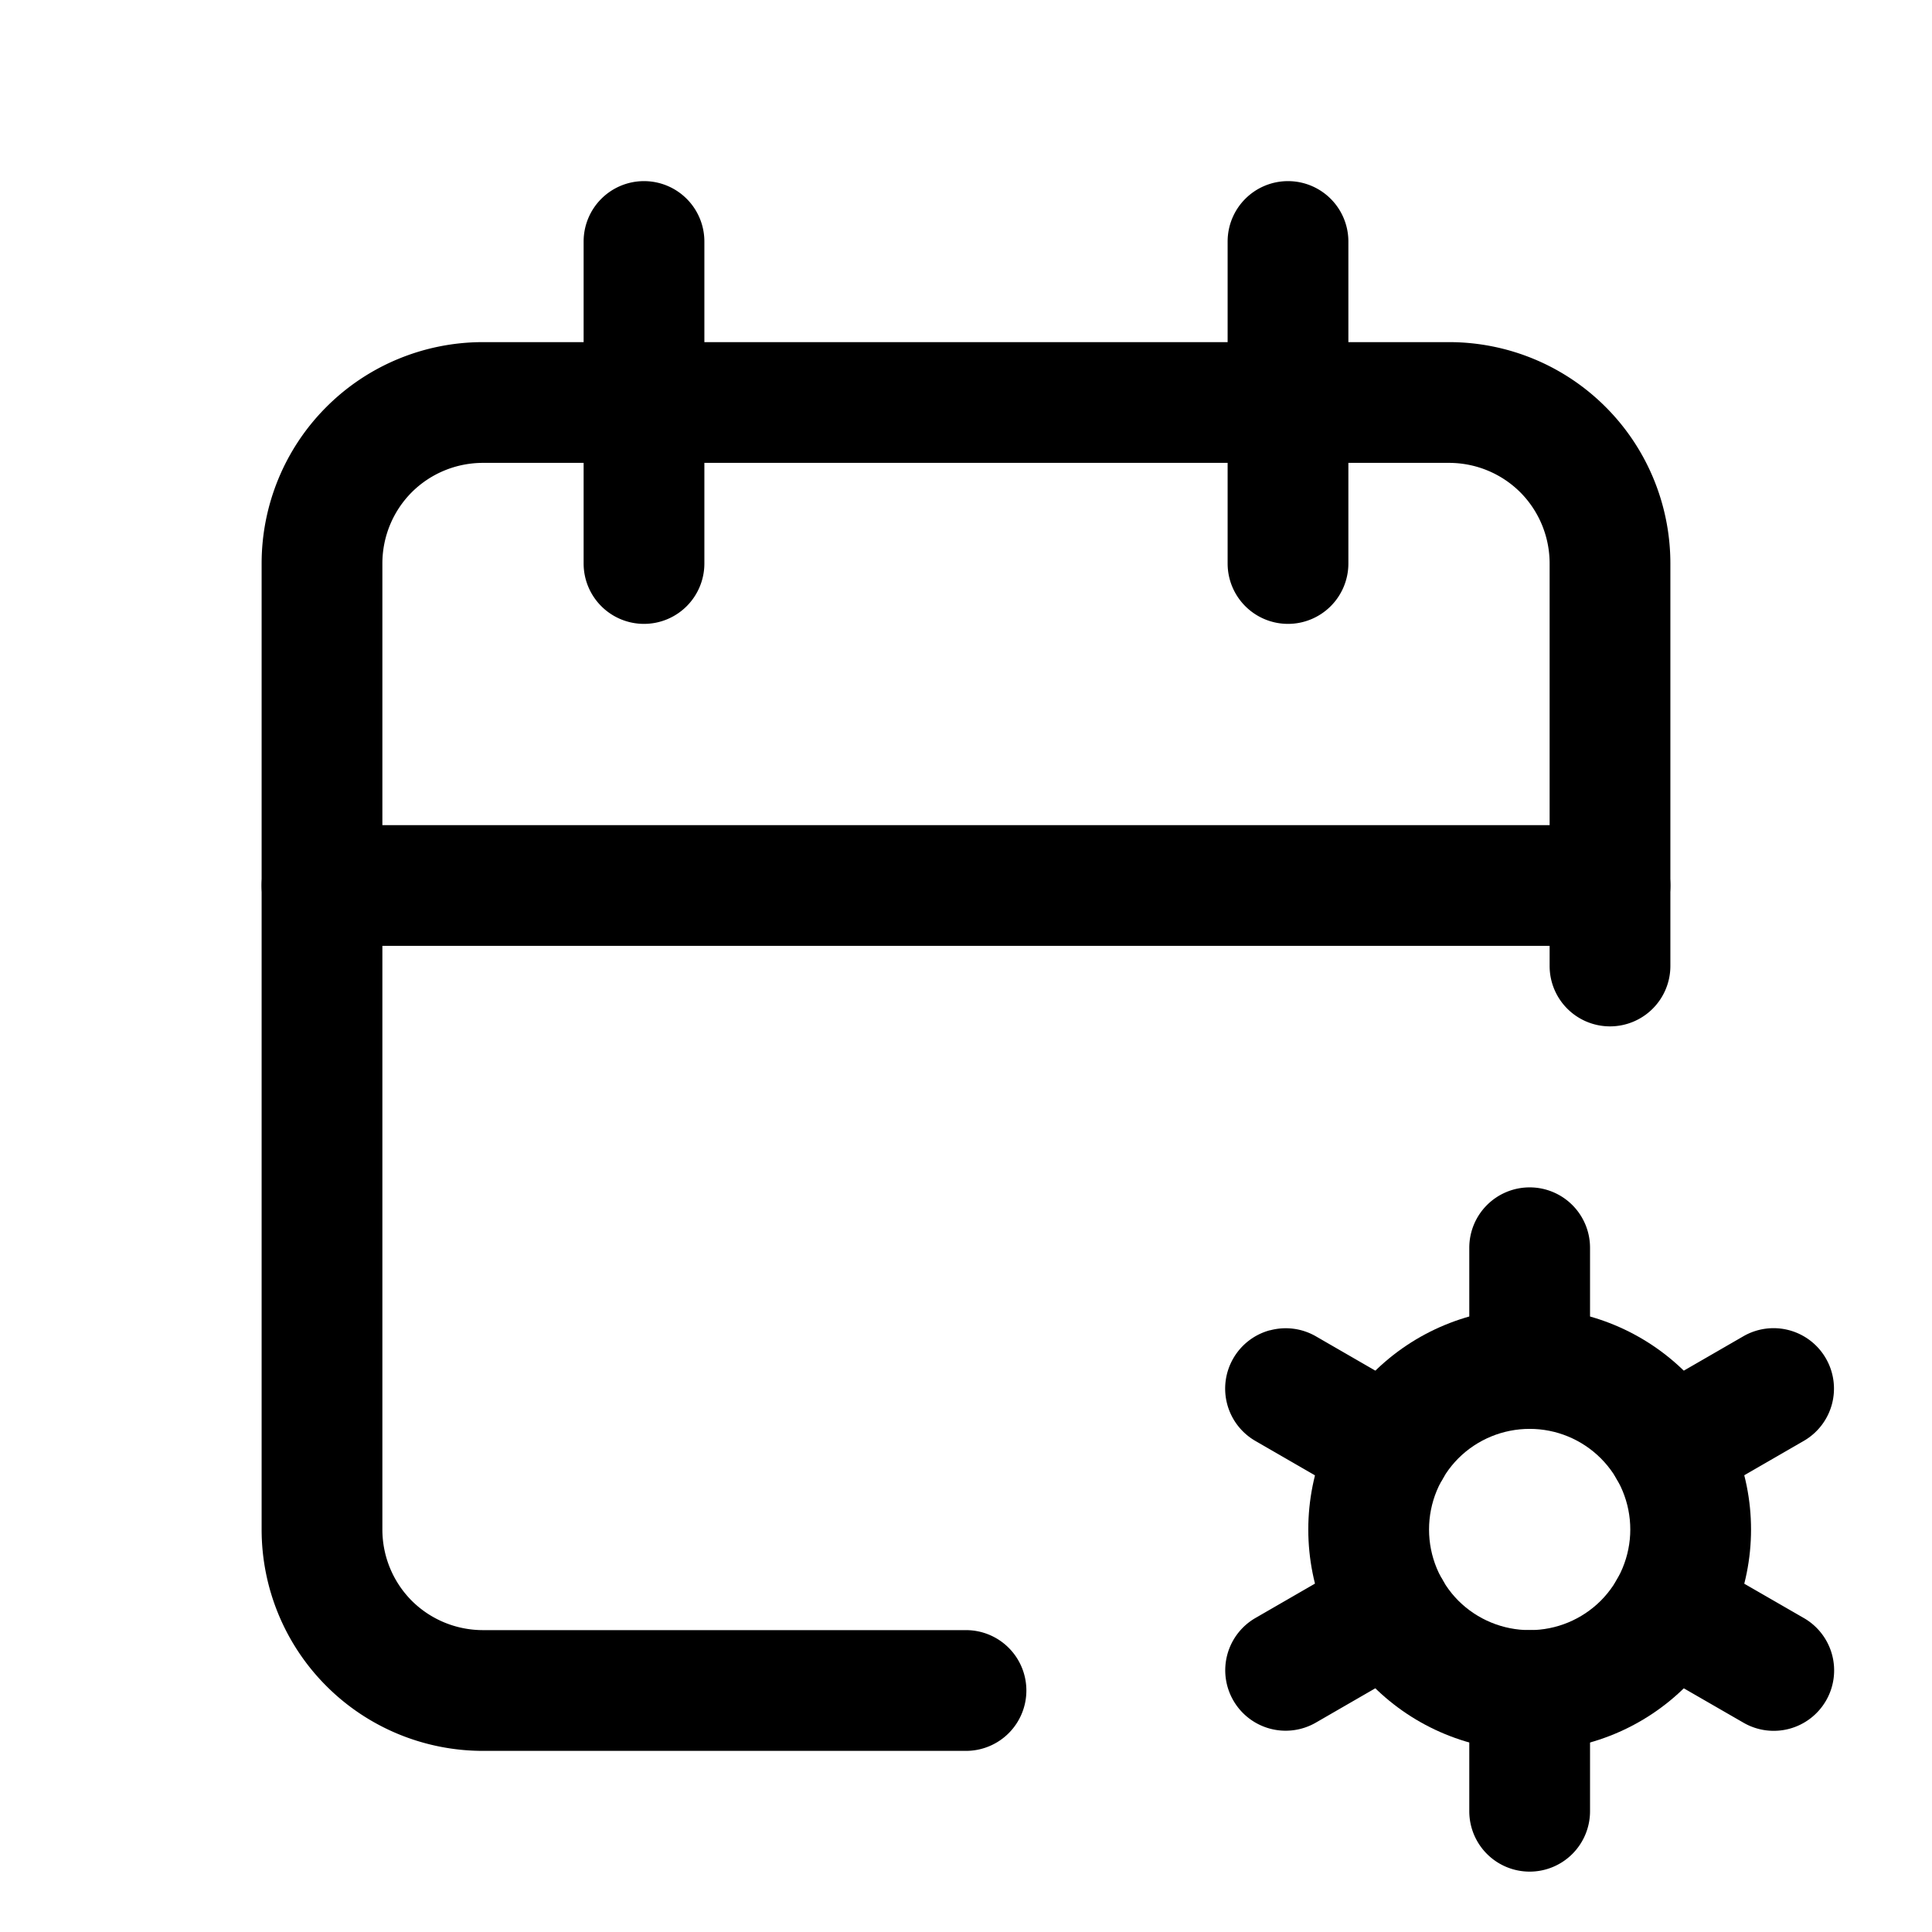 <?xml version="1.0" encoding="UTF-8" standalone="no"?>
<svg
   width="24"
   height="24"
   viewBox="0 0 24 24"
   fill="none"
   version="1.1"
   id="svg11"
   sodipodi:docname="calendar-cog.svg"
   inkscape:version="1.3.2 (091e20e, 2023-11-25)"
   xmlns:inkscape="http://www.inkscape.org/namespaces/inkscape"
   xmlns:sodipodi="http://sodipodi.sourceforge.net/DTD/sodipodi-0.dtd"
   xmlns="http://www.w3.org/2000/svg"
   xmlns:svg="http://www.w3.org/2000/svg">
  <defs
     id="defs11" />
  <sodipodi:namedview
     id="namedview11"
     pagecolor="#505050"
     bordercolor="#eeeeee"
     borderopacity="1"
     inkscape:showpageshadow="0"
     inkscape:pageopacity="0"
     inkscape:pagecheckerboard="0"
     inkscape:deskcolor="#505050"
     inkscape:zoom="9.8333333"
     inkscape:cx="11.949153"
     inkscape:cy="12"
     inkscape:window-width="1504"
     inkscape:window-height="449"
     inkscape:window-x="0"
     inkscape:window-y="25"
     inkscape:window-maximized="0"
     inkscape:current-layer="svg11" />
  <path
     style="color:#000000;fill:#000000;stroke-linecap:round;stroke-linejoin:round;-inkscape-stroke:none"
     d="M 6,4.25 C 5.271,4.25 4.57,4.539 4.055,5.055 3.539,5.57 3.25,6.271 3.25,7 v 12 c 0,0.729 0.289,1.43 0.805,1.945 C 4.57,21.461 5.271,21.75 6,21.75 h 6 A 0.75,0.75 0 0 0 12.75,21 0.75,0.75 0 0 0 12,20.25 H 6 C 5.668,20.25 5.35,20.119 5.115,19.885 4.881,19.65 4.75,19.332 4.75,19 V 7 C 4.75,6.668 4.881,6.35 5.115,6.115 5.35,5.881 5.668,5.75 6,5.75 h 12 c 0.332,0 0.65,0.131 0.885,0.365 C 19.119,6.35 19.25,6.668 19.25,7 v 5 A 0.75,0.75 0 0 0 20,12.75 0.75,0.75 0 0 0 20.75,12 V 7 C 20.75,6.271 20.461,5.57 19.945,5.055 19.43,4.539 18.729,4.25 18,4.25 Z"
     id="path1" />
  <path
     style="color:#000000;fill:#000000;stroke-linecap:round;stroke-linejoin:round;-inkscape-stroke:none"
     d="M 16,2.25 A 0.75,0.75 0 0 0 15.25,3 V 7 A 0.75,0.75 0 0 0 16,7.75 0.75,0.75 0 0 0 16.75,7 V 3 A 0.75,0.75 0 0 0 16,2.25 Z"
     id="path2" />
  <path
     style="color:#000000;fill:#000000;stroke-linecap:round;stroke-linejoin:round;-inkscape-stroke:none"
     d="M 8,2.25 A 0.75,0.75 0 0 0 7.25,3 V 7 A 0.75,0.75 0 0 0 8,7.75 0.75,0.75 0 0 0 8.75,7 V 3 A 0.75,0.75 0 0 0 8,2.25 Z"
     id="path3" />
  <path
     style="color:#000000;fill:#000000;stroke-linecap:round;stroke-linejoin:round;-inkscape-stroke:none"
     d="M 4,10.25 A 0.75,0.75 0 0 0 3.25,11 0.75,0.75 0 0 0 4,11.75 H 20 A 0.75,0.75 0 0 0 20.75,11 0.75,0.75 0 0 0 20,10.25 Z"
     id="path4" />
  <path
     style="color:#000000;fill:#000000;stroke-linecap:round;stroke-linejoin:round;-inkscape-stroke:none"
     d="m 19.002,16.25 c -0.729,0 -1.43,0.289 -1.945,0.805 C 16.541,17.57 16.252,18.271 16.252,19 c 0,0.729 0.289,1.43 0.805,1.945 0.515,0.516 1.216,0.805 1.945,0.805 0.729,0 1.428,-0.289 1.943,-0.805 0.516,-0.516 0.807,-1.216 0.807,-1.945 0,-0.729 -0.291,-1.43 -0.807,-1.945 C 20.43,16.539 19.731,16.25 19.002,16.25 Z m 0,1.5 c 0.332,0 0.648,0.131 0.883,0.365 0.235,0.235 0.367,0.553 0.367,0.885 0,0.332 -0.133,0.65 -0.367,0.885 C 19.65,20.119 19.334,20.25 19.002,20.25 18.67,20.25 18.352,20.119 18.117,19.885 17.883,19.65 17.752,19.332 17.752,19 c 0,-0.332 0.131,-0.65 0.365,-0.885 C 18.352,17.881 18.67,17.75 19.002,17.75 Z"
     id="path5" />
  <path
     style="color:#000000;fill:#000000;stroke-linecap:round;stroke-linejoin:round;-inkscape-stroke:none"
     d="m 19.002,14.75 a 0.75,0.75 0 0 0 -0.75,0.75 V 17 a 0.75,0.75 0 0 0 0.75,0.75 0.75,0.75 0 0 0 0.75,-0.75 v -1.5 a 0.75,0.75 0 0 0 -0.75,-0.75 z"
     id="path6" />
  <path
     style="color:#000000;fill:#000000;stroke-linecap:round;stroke-linejoin:round;-inkscape-stroke:none"
     d="m 19.002,20.25 a 0.75,0.75 0 0 0 -0.75,0.75 v 1.5 a 0.75,0.75 0 0 0 0.75,0.75 0.75,0.75 0 0 0 0.75,-0.75 V 21 a 0.75,0.75 0 0 0 -0.75,-0.75 z"
     id="path7" />
  <path
     style="color:#000000;fill:#000000;stroke-linecap:round;stroke-linejoin:round;-inkscape-stroke:none"
     d="m 21.656,16.6 -1.299,0.75 a 0.75,0.75 0 0 0 -0.273,1.025 0.75,0.75 0 0 0 1.023,0.275 l 1.299,-0.75 A 0.75,0.75 0 0 0 22.682,16.875 0.75,0.75 0 0 0 21.656,16.6 Z"
     id="path8" />
  <path
     style="color:#000000;fill:#000000;stroke-linecap:round;stroke-linejoin:round;-inkscape-stroke:none"
     d="m 17.465,19.275 a 0.75,0.75 0 0 0 -0.57,0.074 l -1.299,0.75 a 0.75,0.75 0 0 0 -0.275,1.025 0.75,0.75 0 0 0 1.025,0.275 l 1.299,-0.75 A 0.75,0.75 0 0 0 17.92,19.625 0.75,0.75 0 0 0 17.465,19.275 Z"
     id="path9" />
  <path
     style="color:#000000;fill:#000000;stroke-linecap:round;stroke-linejoin:round;-inkscape-stroke:none"
     d="m 15.775,16.525 a 0.75,0.75 0 0 0 -0.455,0.35 0.75,0.75 0 0 0 0.275,1.025 l 1.299,0.75 A 0.75,0.75 0 0 0 17.92,18.375 0.75,0.75 0 0 0 17.645,17.35 l -1.299,-0.75 a 0.75,0.75 0 0 0 -0.57,-0.074 z"
     id="path10" />
  <path
     style="color:#000000;fill:#000000;stroke-linecap:round;stroke-linejoin:round;-inkscape-stroke:none"
     d="m 20.539,19.275 a 0.75,0.75 0 0 0 -0.455,0.35 0.75,0.75 0 0 0 0.273,1.025 l 1.301,0.75 A 0.75,0.75 0 0 0 22.684,21.125 0.75,0.75 0 0 0 22.408,20.1 l -1.301,-0.75 a 0.75,0.75 0 0 0 -0.568,-0.074 z"
     id="path11" />
</svg>
